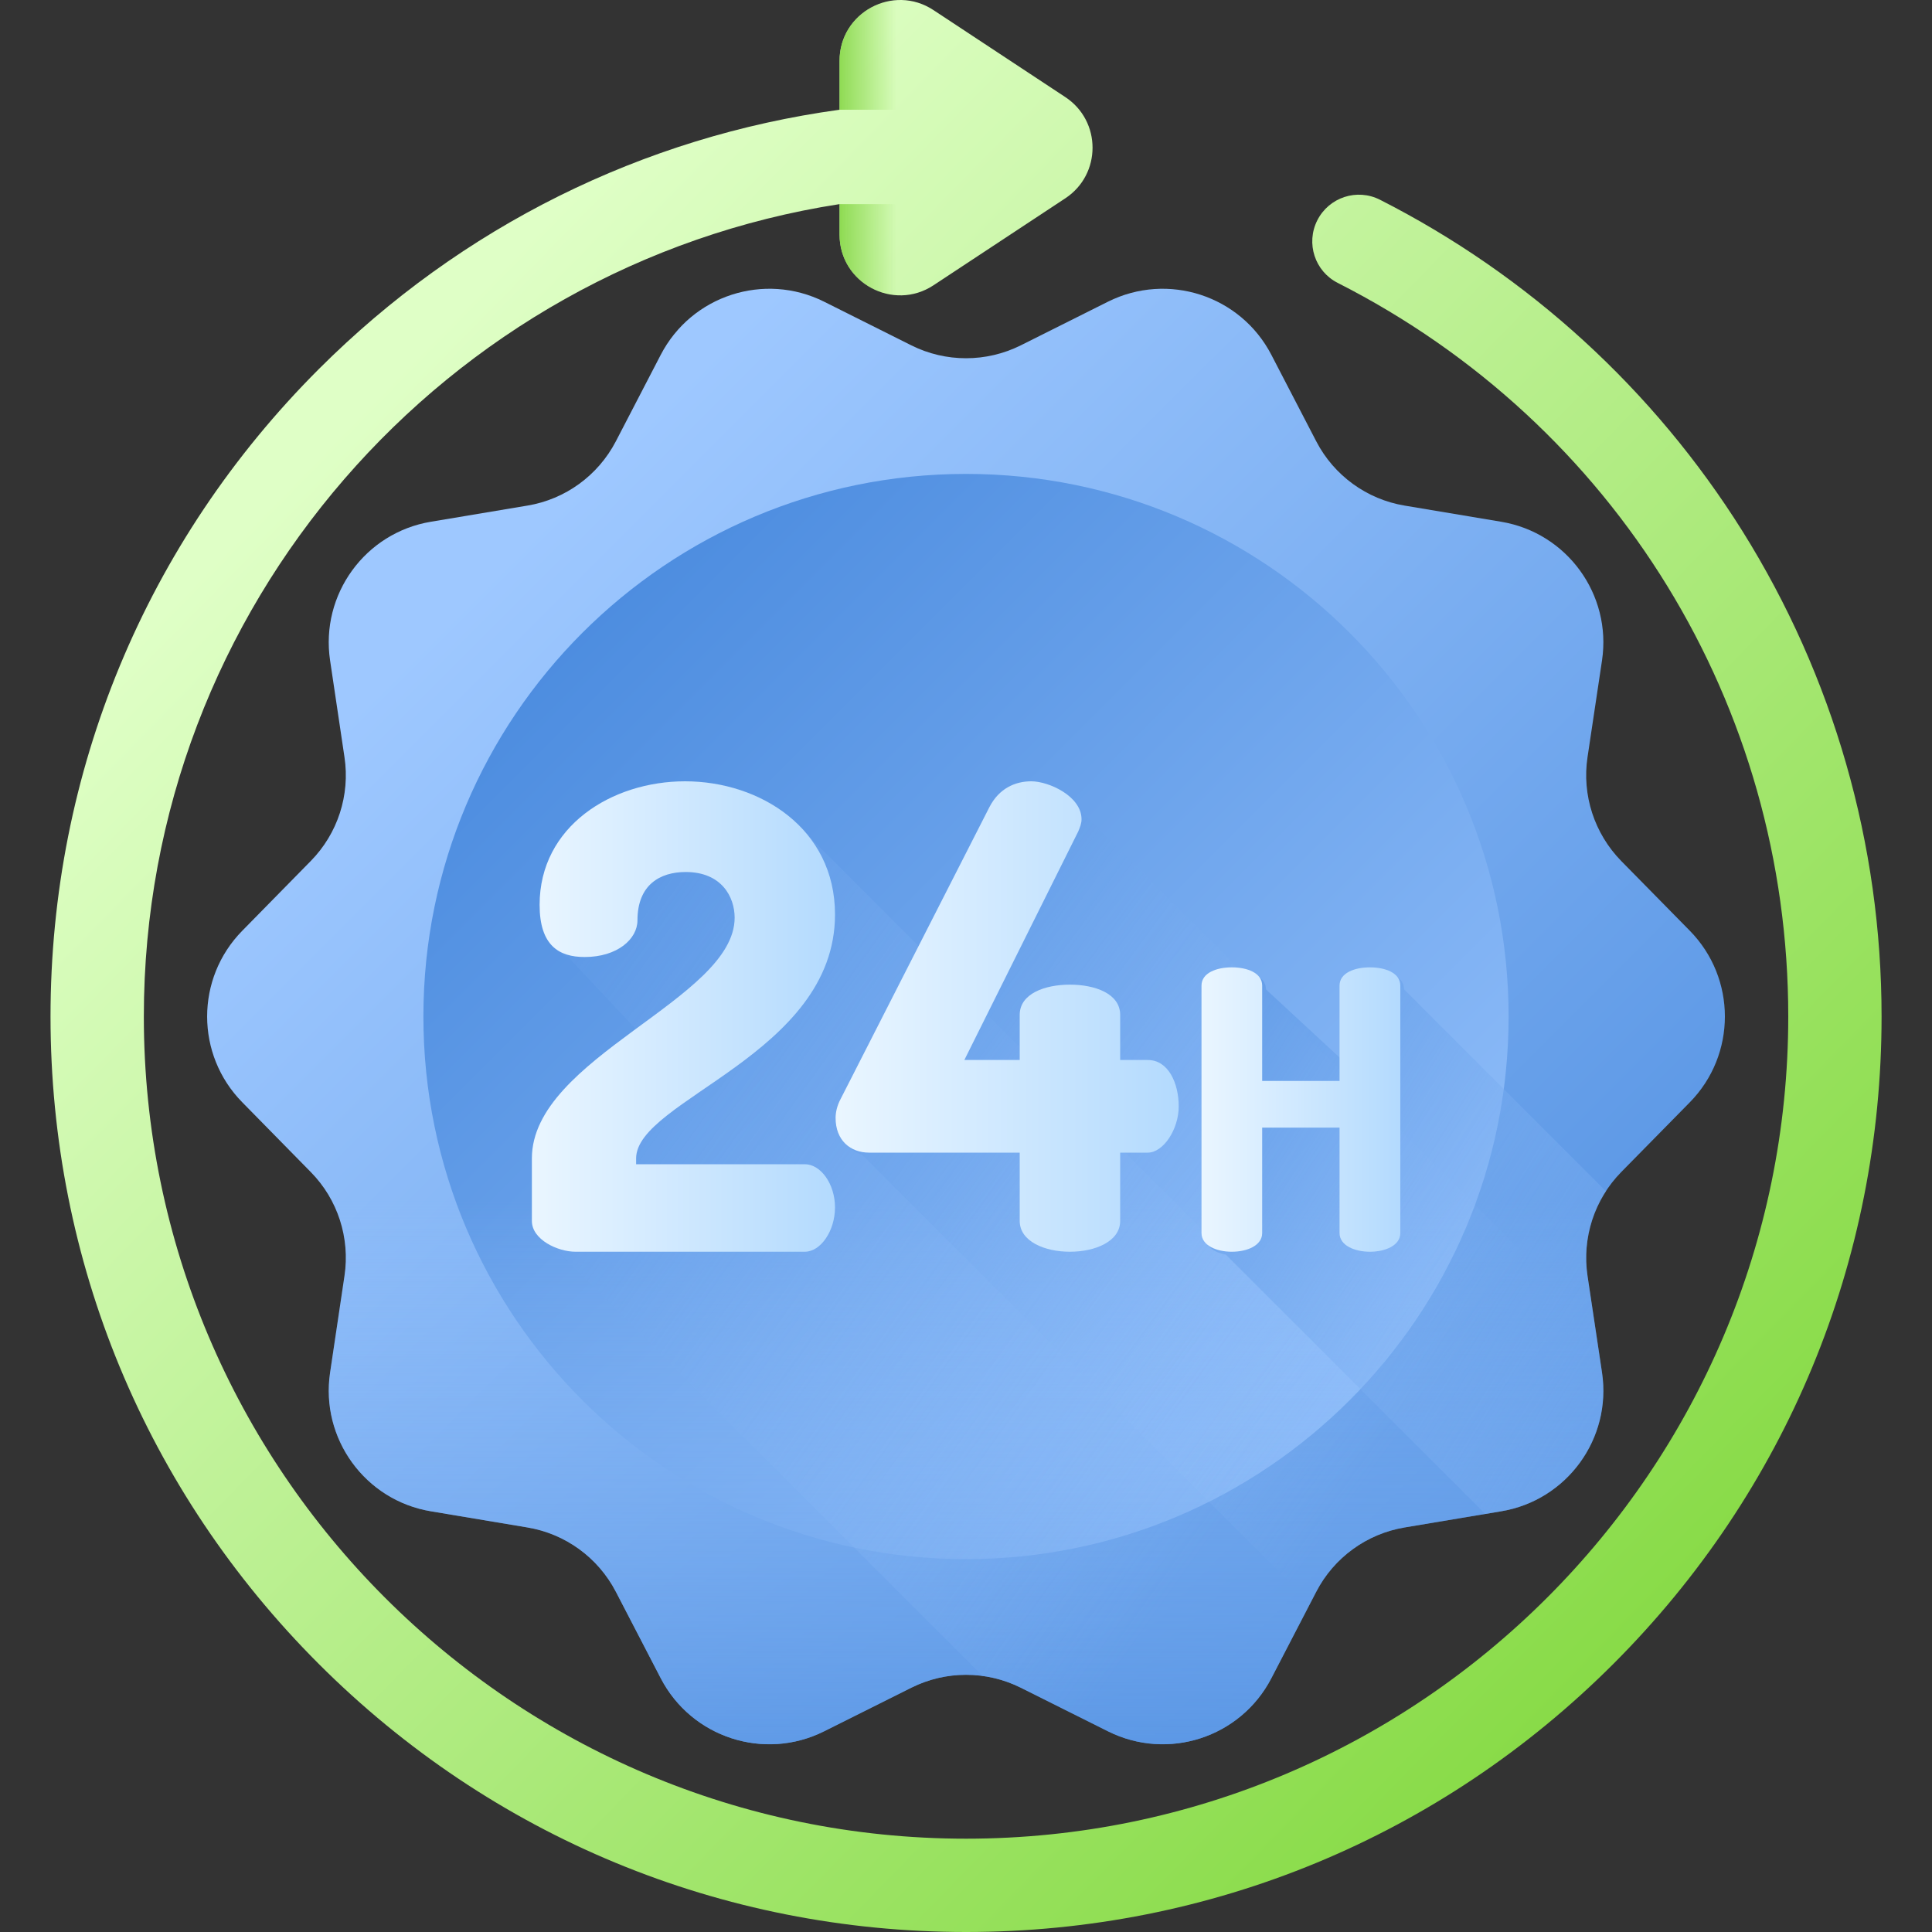 <svg width="20" height="20" viewBox="0 0 20 20" fill="none" xmlns="http://www.w3.org/2000/svg">
<rect x="0" y="0" width="20" height="20" fill="#333333" stroke="none"/>
<g clip-path="url(#clip0_3003_11452)">
<path d="M17.493 11.411L16.783 12.133C16.505 12.416 16.375 12.815 16.434 13.208L16.584 14.209C16.686 14.892 16.221 15.532 15.539 15.645L14.542 15.812C14.149 15.877 13.809 16.124 13.626 16.477L13.161 17.373C12.842 17.988 12.089 18.232 11.47 17.922L10.567 17.471C10.21 17.293 9.79 17.293 9.434 17.471L8.531 17.922C7.912 18.232 7.159 17.988 6.84 17.373L6.375 16.477C6.191 16.124 5.852 15.877 5.459 15.812L4.461 15.645C3.78 15.532 3.315 14.892 3.417 14.209L3.566 13.208C3.625 12.815 3.496 12.416 3.217 12.133L2.508 11.411C2.023 10.918 2.023 10.128 2.508 9.635L3.217 8.913C3.496 8.629 3.625 8.231 3.566 7.838L3.417 6.837C3.315 6.154 3.78 5.514 4.461 5.401L5.459 5.234C5.852 5.169 6.191 4.922 6.375 4.569L6.84 3.673C7.159 3.058 7.912 2.814 8.531 3.123L9.434 3.575C9.79 3.753 10.21 3.753 10.567 3.575L11.47 3.123C12.089 2.814 12.842 3.058 13.161 3.673L13.626 4.569C13.809 4.922 14.149 5.169 14.541 5.234L15.539 5.401C16.221 5.514 16.686 6.154 16.584 6.837L16.434 7.838C16.375 8.231 16.505 8.629 16.783 8.913L17.493 9.635C17.977 10.128 17.977 10.918 17.493 11.411Z" fill="url(#paint0_linear_3003_11452)"/>
<path d="M10 16.14C13.102 16.14 15.617 13.625 15.617 10.523C15.617 7.421 13.102 4.906 10 4.906C6.898 4.906 4.383 7.421 4.383 10.523C4.383 13.625 6.898 16.14 10 16.14Z" fill="url(#paint1_linear_3003_11452)"/>
<path d="M3.217 12.133C3.496 12.416 3.625 12.815 3.566 13.208L3.417 14.209C3.315 14.892 3.78 15.532 4.461 15.645L5.459 15.812C5.852 15.877 6.191 16.124 6.375 16.477L6.84 17.373C7.159 17.988 7.912 18.232 8.531 17.923L9.434 17.471C9.79 17.293 10.21 17.293 10.567 17.471L11.47 17.923C12.089 18.232 12.842 17.988 13.161 17.373L13.626 16.477C13.809 16.124 14.149 15.877 14.542 15.812L15.539 15.645C16.221 15.532 16.686 14.892 16.584 14.209L16.434 13.208C16.375 12.815 16.505 12.417 16.783 12.133L17.493 11.411C17.735 11.164 17.856 10.844 17.856 10.523H2.145C2.145 10.844 2.266 11.164 2.508 11.411L3.217 12.133Z" fill="url(#paint2_linear_3003_11452)"/>
<path d="M15.386 15.671L15.375 15.672L14.543 15.812C14.15 15.877 13.81 16.124 13.627 16.477L13.565 16.597L13.162 17.373C12.842 17.987 12.09 18.232 11.471 17.922L10.568 17.471C10.441 17.408 10.308 17.367 10.171 17.349L5.766 12.944C5.645 12.889 5.545 12.796 5.545 12.677V12.031C5.545 11.5 6.086 11.084 6.618 10.692L5.886 9.912C5.728 9.854 5.625 9.708 5.625 9.405C5.625 8.592 6.371 8.126 7.131 8.126C7.621 8.126 8.114 8.322 8.409 8.693L15.386 15.671Z" fill="url(#paint3_linear_3003_11452)"/>
<path d="M15.542 15.645L15.388 15.671L15.377 15.672L14.544 15.812C14.151 15.877 13.812 16.124 13.629 16.477L13.566 16.597L8.924 11.954C8.788 11.913 8.691 11.796 8.691 11.611C8.691 11.558 8.705 11.484 8.745 11.411L9.55 9.833L10.284 8.393C10.384 8.199 10.55 8.126 10.717 8.126C10.871 8.126 11.142 8.239 11.217 8.422L16.513 13.718L16.586 14.208C16.688 14.892 16.224 15.531 15.542 15.645Z" fill="url(#paint4_linear_3003_11452)"/>
<path d="M16.584 14.208C16.686 14.892 16.222 15.531 15.54 15.645L15.386 15.671L15.375 15.672L12.69 12.988C12.573 12.966 12.477 12.905 12.477 12.803V10.242C12.477 10.109 12.633 10.053 12.791 10.053C12.81 10.053 12.829 10.053 12.848 10.055C12.984 10.068 13.105 10.125 13.105 10.242C13.105 10.242 13.867 10.948 13.906 10.983V10.242C13.906 10.109 14.063 10.053 14.22 10.053C14.378 10.053 14.535 10.109 14.535 10.242L16.625 12.332C16.458 12.588 16.389 12.9 16.434 13.208L16.511 13.718L16.584 14.208Z" fill="url(#paint5_linear_3003_11452)"/>
<path d="M7.092 8.088C7.865 8.088 8.644 8.574 8.644 9.467C8.644 10.913 6.585 11.386 6.585 11.992V12.052H8.331C8.498 12.052 8.644 12.259 8.644 12.499C8.644 12.739 8.498 12.958 8.331 12.958H5.959C5.772 12.958 5.506 12.832 5.506 12.639V11.992C5.506 10.946 7.605 10.346 7.605 9.5C7.605 9.287 7.472 9.027 7.098 9.027C6.832 9.027 6.599 9.16 6.599 9.527C6.599 9.72 6.392 9.907 6.052 9.907C5.786 9.907 5.586 9.787 5.586 9.367C5.586 8.554 6.332 8.088 7.092 8.088Z" fill="url(#paint6_linear_3003_11452)"/>
<path d="M10.556 11.932H8.997C8.804 11.932 8.65 11.806 8.65 11.572C8.65 11.519 8.664 11.446 8.704 11.373L10.243 8.354C10.343 8.161 10.509 8.088 10.676 8.088C10.856 8.088 11.196 8.241 11.196 8.481C11.196 8.521 11.182 8.561 11.162 8.607L9.983 10.973H10.556V10.506C10.556 10.286 10.816 10.193 11.076 10.193C11.336 10.193 11.596 10.286 11.596 10.506V10.973H11.882C12.095 10.973 12.202 11.213 12.202 11.453C12.202 11.692 12.042 11.932 11.882 11.932H11.596V12.639C11.596 12.852 11.336 12.958 11.076 12.958C10.816 12.958 10.556 12.852 10.556 12.639V11.932H10.556Z" fill="url(#paint7_linear_3003_11452)"/>
<path d="M13.867 11.673H13.066V12.765C13.066 12.894 12.909 12.958 12.752 12.958C12.595 12.958 12.438 12.894 12.438 12.765V10.203C12.438 10.07 12.595 10.014 12.752 10.014C12.909 10.014 13.066 10.07 13.066 10.203V11.19H13.867V10.203C13.867 10.07 14.024 10.014 14.182 10.014C14.339 10.014 14.496 10.07 14.496 10.203V12.765C14.496 12.894 14.339 12.958 14.182 12.958C14.025 12.958 13.867 12.894 13.867 12.765V11.673Z" fill="url(#paint8_linear_3003_11452)"/>
<path d="M18.037 5.497C17.12 4.034 15.823 2.849 14.286 2.068C14.048 1.947 13.758 2.042 13.637 2.28C13.516 2.518 13.611 2.809 13.849 2.929C16.725 4.39 18.512 7.3 18.512 10.523C18.512 15.216 14.694 19.034 10.001 19.034C5.307 19.034 1.489 15.216 1.489 10.523C1.489 6.275 4.617 2.744 8.691 2.113V2.429C8.691 2.929 9.247 3.228 9.664 2.953L11.028 2.053C11.404 1.805 11.404 1.253 11.028 1.005L9.664 0.105C9.247 -0.171 8.691 0.129 8.691 0.629V1.136C6.656 1.415 4.777 2.344 3.299 3.822C1.509 5.612 0.523 7.992 0.523 10.523C0.523 13.054 1.509 15.434 3.299 17.224C5.089 19.014 7.469 20 10.001 20C12.532 20 14.912 19.014 16.702 17.224C18.492 15.434 19.478 13.054 19.478 10.523C19.478 8.739 18.979 7.002 18.037 5.497Z" fill="url(#paint9_linear_3003_11452)"/>
<path d="M8.691 2.113V2.429C8.691 2.929 9.248 3.228 9.665 2.953L10.938 2.113H8.691Z" fill="url(#paint10_linear_3003_11452)"/>
<path d="M11.029 1.005L9.665 0.105C9.248 -0.171 8.691 0.129 8.691 0.629V1.136H11.173C11.133 1.087 11.085 1.042 11.029 1.005Z" fill="url(#paint11_linear_3003_11452)"/>
</g>
<defs>
<linearGradient id="paint0_linear_3003_11452" x1="5.242" y1="5.765" x2="17.319" y2="17.842" gradientUnits="userSpaceOnUse">
<stop stop-color="#9EC8FF"/>
<stop offset="1" stop-color="#498ADE"/>
</linearGradient>
<linearGradient id="paint1_linear_3003_11452" x1="15.854" y1="16.377" x2="5.515" y2="6.038" gradientUnits="userSpaceOnUse">
<stop stop-color="#9EC8FF"/>
<stop offset="1" stop-color="#498ADE"/>
</linearGradient>
<linearGradient id="paint2_linear_3003_11452" x1="10" y1="12.416" x2="10" y2="19.759" gradientUnits="userSpaceOnUse">
<stop stop-color="#9EC8FF" stop-opacity="0"/>
<stop offset="1" stop-color="#498ADE"/>
</linearGradient>
<linearGradient id="paint3_linear_3003_11452" x1="12.828" y1="15.523" x2="2.936" y2="8.439" gradientUnits="userSpaceOnUse">
<stop stop-color="#9EC8FF" stop-opacity="0"/>
<stop offset="1" stop-color="#498ADE"/>
</linearGradient>
<linearGradient id="paint4_linear_3003_11452" x1="14.889" y1="14.313" x2="6.62" y2="8.234" gradientUnits="userSpaceOnUse">
<stop stop-color="#9EC8FF" stop-opacity="0"/>
<stop offset="1" stop-color="#498ADE"/>
</linearGradient>
<linearGradient id="paint5_linear_3003_11452" x1="18.173" y1="14.934" x2="10.29" y2="9.988" gradientUnits="userSpaceOnUse">
<stop stop-color="#9EC8FF" stop-opacity="0"/>
<stop offset="1" stop-color="#498ADE"/>
</linearGradient>
<linearGradient id="paint6_linear_3003_11452" x1="5.506" y1="10.523" x2="8.644" y2="10.523" gradientUnits="userSpaceOnUse">
<stop stop-color="#EAF6FF"/>
<stop offset="1" stop-color="#B3DAFE"/>
</linearGradient>
<linearGradient id="paint7_linear_3003_11452" x1="8.65" y1="10.523" x2="12.202" y2="10.523" gradientUnits="userSpaceOnUse">
<stop stop-color="#EAF6FF"/>
<stop offset="1" stop-color="#B3DAFE"/>
</linearGradient>
<linearGradient id="paint8_linear_3003_11452" x1="12.438" y1="11.486" x2="14.496" y2="11.486" gradientUnits="userSpaceOnUse">
<stop stop-color="#EAF6FF"/>
<stop offset="1" stop-color="#B3DAFE"/>
</linearGradient>
<linearGradient id="paint9_linear_3003_11452" x1="4.261" y1="3.685" x2="17.77" y2="16.886" gradientUnits="userSpaceOnUse">
<stop stop-color="#DFFFC6"/>
<stop offset="1" stop-color="#86DA44"/>
</linearGradient>
<linearGradient id="paint10_linear_3003_11452" x1="9.28" y1="2.585" x2="8.531" y2="2.585" gradientUnits="userSpaceOnUse">
<stop stop-color="#7BD237" stop-opacity="0"/>
<stop offset="0.297" stop-color="#7BD237" stop-opacity="0.297"/>
<stop offset="0.621" stop-color="#7BD237" stop-opacity="0.621"/>
<stop offset="0.959" stop-color="#7BD237" stop-opacity="0.959"/>
<stop offset="1" stop-color="#7BD237"/>
</linearGradient>
<linearGradient id="paint11_linear_3003_11452" x1="9.28" y1="0.568" x2="8.531" y2="0.568" gradientUnits="userSpaceOnUse">
<stop stop-color="#7BD237" stop-opacity="0"/>
<stop offset="0.297" stop-color="#7BD237" stop-opacity="0.297"/>
<stop offset="0.621" stop-color="#7BD237" stop-opacity="0.621"/>
<stop offset="0.959" stop-color="#7BD237" stop-opacity="0.959"/>
<stop offset="1" stop-color="#7BD237"/>
</linearGradient>
<clipPath id="clip0_3003_11452">
<rect width="20" height="20" fill="white"/>
</clipPath>
</defs>
</svg>
